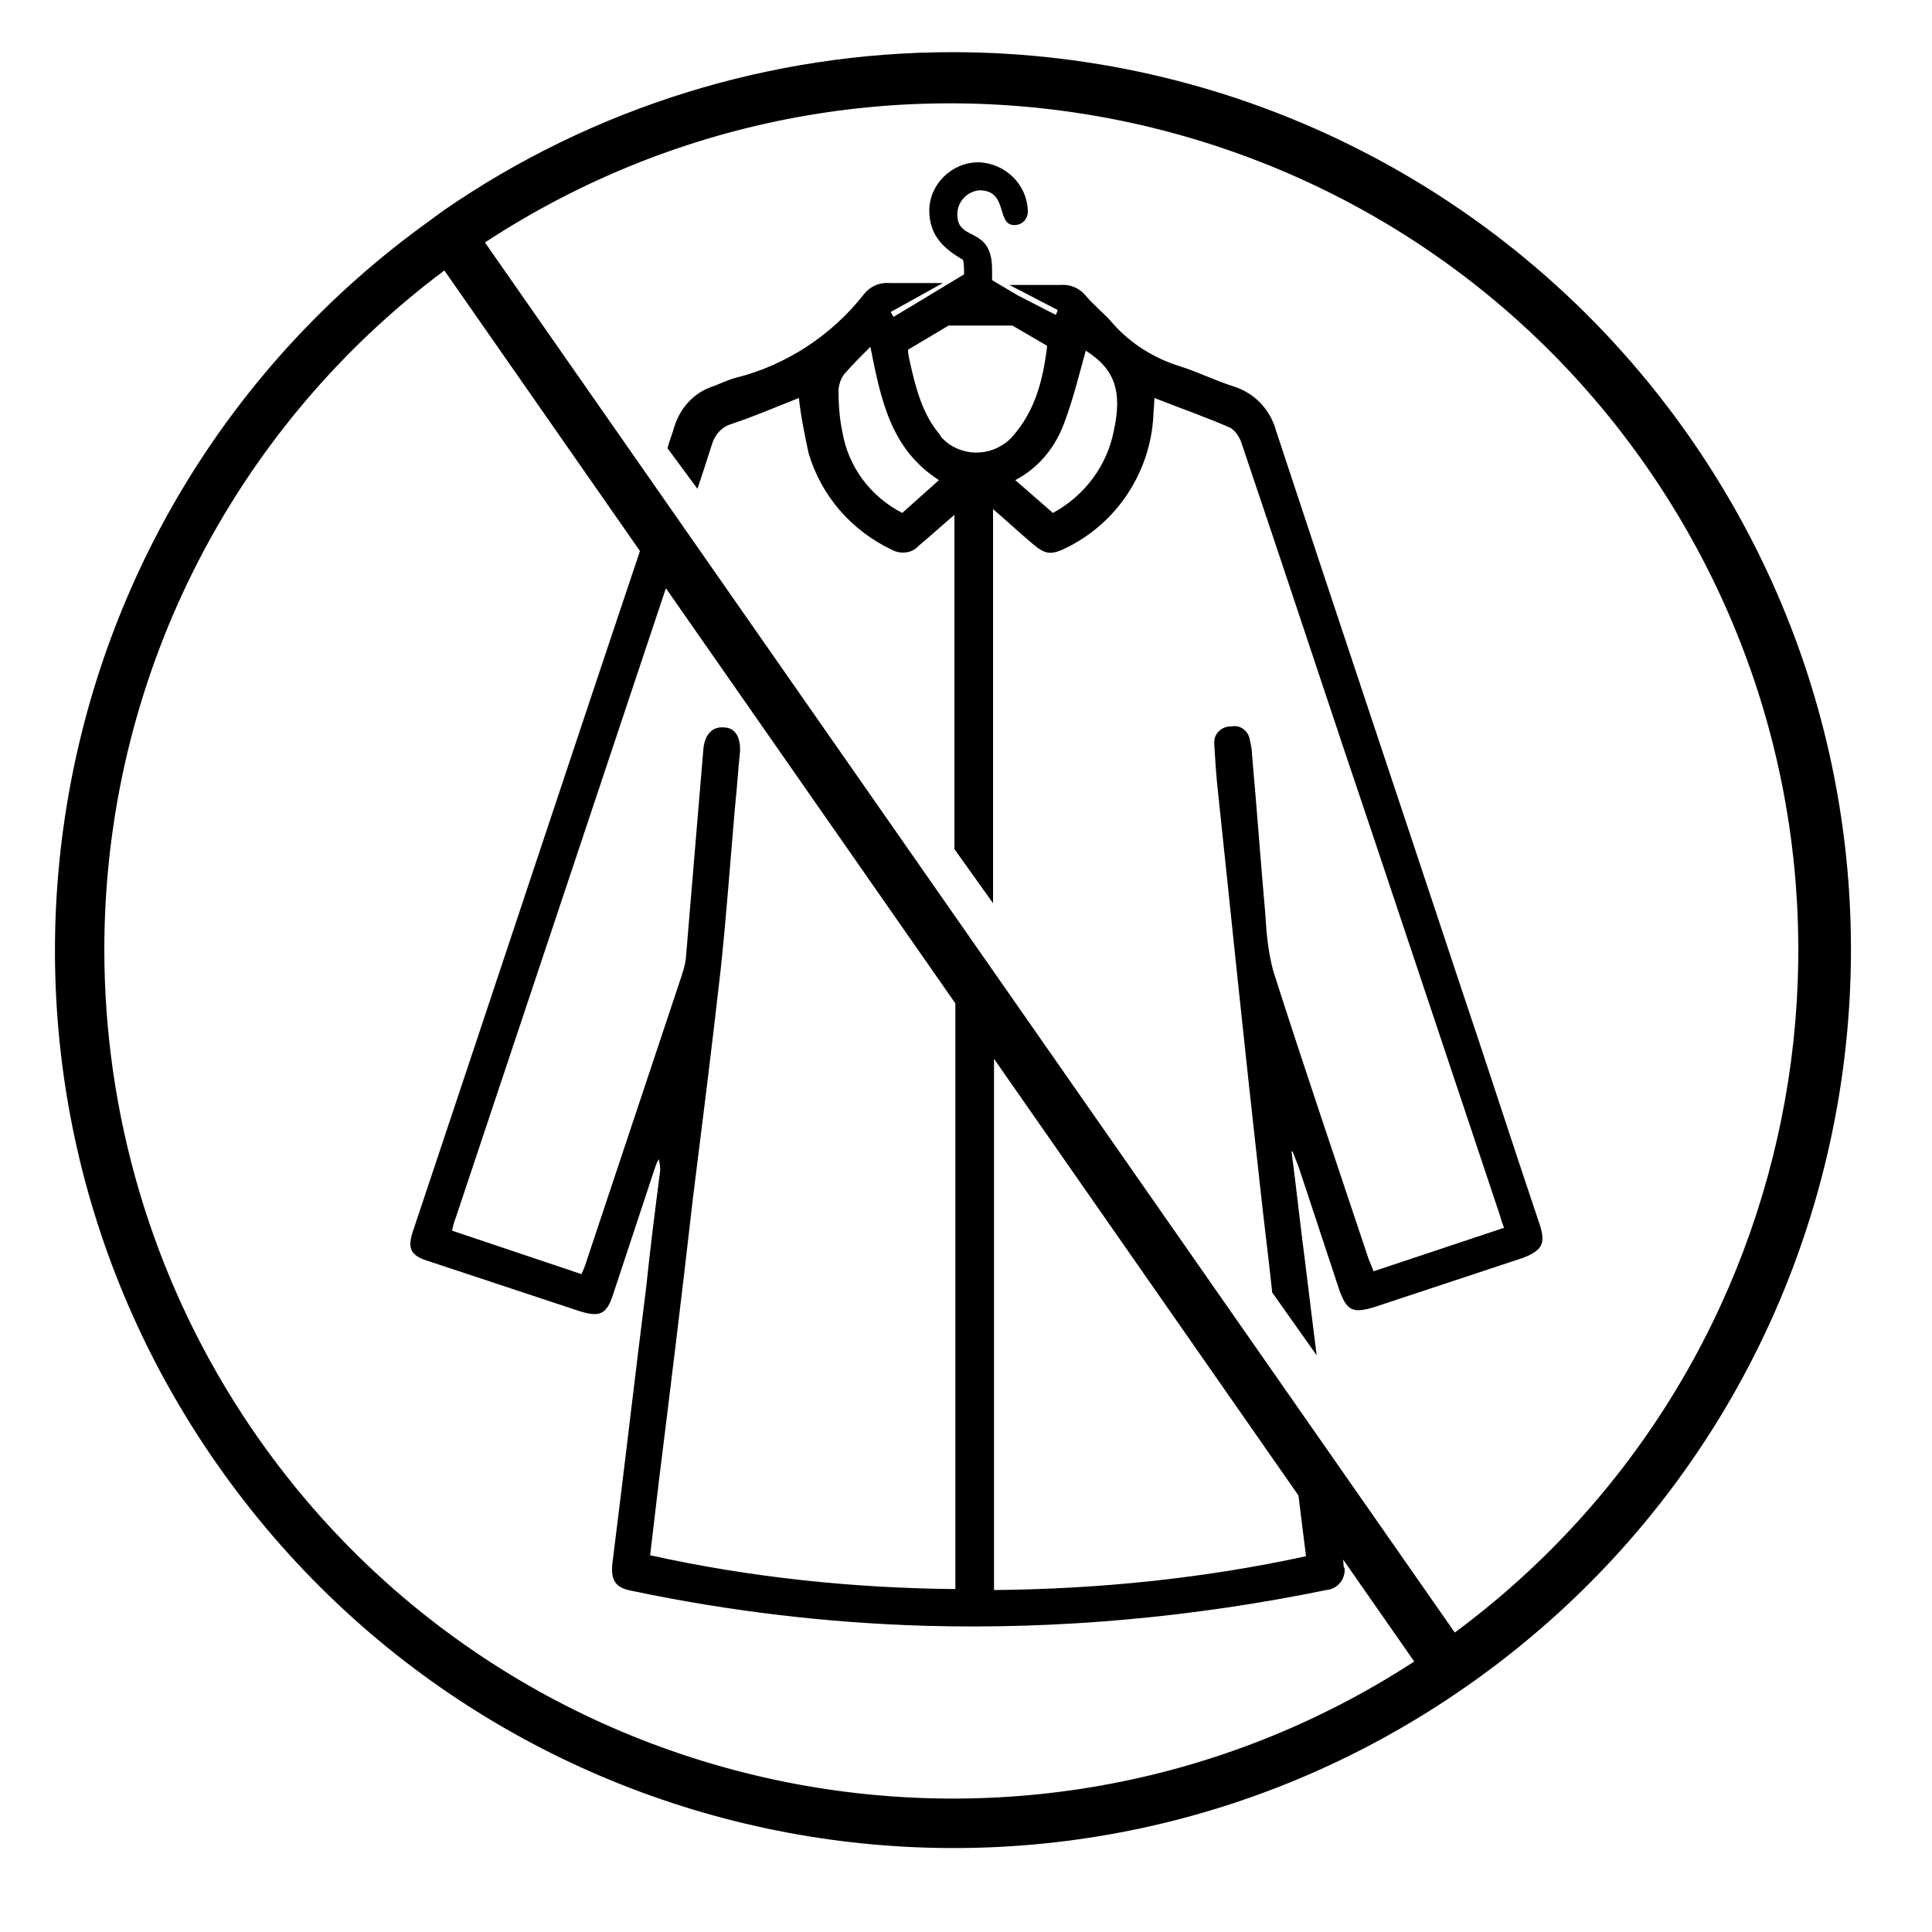 <svg xmlns="http://www.w3.org/2000/svg" width="200" height="200" viewBox="0 0 200 200">
	<g>
		<path d="M138.6,157.5c-0.2-2-0.5-4.1-0.7-6.1l-4.7-6.5c0.7,5.4,1.3,10.8,2,16.2c-10.6,2.3-21.4,3.4-32.3,3.5v-62.1l-4-5.6l0,67.6
		c-10.6-0.1-21.2-1.2-31.6-3.5c0.3-2.6,0.6-5.1,0.9-7.6c1.2-9.7,2.4-19.4,3.5-29.1c1-8,2-15.9,2.9-23.9c0.6-5.6,1-11.3,1.5-17
		c0.2-1.8,0.3-3.7,0.5-5.5c0.1-1.6-0.5-2.6-1.7-2.6c-1.2-0.1-2,0.8-2.1,2.4c-0.6,7.2-1.2,14.3-1.8,21.5c-0.1,0.9-0.4,1.7-0.7,2.6
		c-3.2,9.6-6.4,19.2-9.6,28.8c-0.1,0.4-0.3,0.8-0.5,1.3l-13.4-4.5c0.1-0.5,0.2-0.9,0.4-1.4c7.7-23.1,15.4-46.1,23.1-69.2l-2.7-3.8
		c-8.3,24.7-16.5,49.5-24.8,74.3c-0.7,2-0.3,2.7,1.7,3.3l15.4,5.1c2.2,0.7,2.9,0.4,3.6-1.8l4.3-13c0.1-0.3,0.2-0.6,0.4-0.9
		c0.1,0.5,0.2,1,0.1,1.5c-0.5,3.9-1,7.8-1.4,11.7c-1.2,9.5-2.3,19.1-3.5,28.6c-0.2,1.8,0.3,2.6,2.1,2.9c10,2.1,20.1,3.3,30.2,3.6
		c14,0.4,27.9-0.9,41.6-3.7c1.1-0.1,1.9-1,1.9-2.1c0-0.1,0-0.2-0.1-0.3C139,160.5,138.8,159,138.6,157.5z"/>
		<path d="M72.2,50.6c0.5-1.5,1-3,1.5-4.6c0.3-1,1-1.8,2-2.1c2.4-0.8,4.7-1.8,7-2.7c0.2,1.9,0.6,3.8,1,5.7c1.3,4.4,4.4,8,8.6,10
		c0.9,0.5,2.1,0.4,2.8-0.4c1.2-1,2.4-2.1,3.7-3.2l0,34.6l4,5.6V52.7c1.5,1.3,2.8,2.5,4.1,3.6s1.9,1.2,3.5,0.4
		c5.3-2.6,8.7-7.9,9-13.7c0-0.5,0.1-1.1,0.1-1.8c2.8,1.1,5.4,2,7.9,3.1c0.6,0.4,1,1.1,1.2,1.8c4.7,13.9,9.3,27.9,14,41.8l12.7,38
		c0.1,0.4,0.2,0.7,0.4,1.2l-13.5,4.5c-0.2-0.4-0.3-0.8-0.5-1.2c-3.3-9.9-6.7-19.9-9.9-29.9c-0.5-1.9-0.7-3.8-0.8-5.7
		c-0.5-5.6-0.9-11.2-1.4-16.8c0-0.4-0.1-0.9-0.2-1.3c-0.1-1-1-1.7-1.9-1.5c0,0,0,0-0.1,0c-0.9,0-1.7,0.7-1.7,1.6c0,0.1,0,0.2,0,0.2
		c0.1,1.7,0.2,3.4,0.4,5.1c1.4,13.4,2.8,26.9,4.3,40.3c0.4,3.8,0.9,7.6,1.3,11.4l4.6,6.5c-0.4-3.2-0.8-6.4-1.2-9.7
		c-0.5-3.8-0.9-7.6-1.4-11.4h0.1c0.2,0.5,0.4,1,0.6,1.5l4.2,12.7c0.8,2.3,1.4,2.6,3.7,1.9l15.4-5.1c2-0.8,2.3-1.5,1.7-3.4
		c-2.8-8.3-5.5-16.7-8.3-25c-6.3-19-12.7-38.1-19-57.2c-0.6-2.2-2.2-3.9-4.4-4.6c-1.9-0.6-3.7-1.5-5.6-2.1c-2.6-0.8-5-2.3-6.8-4.3
		c-0.9-1.1-2.1-2-3-3.1c-0.6-0.7-1.6-1.1-2.5-1h-5.3l5,2.6l-0.2,0.5l-3.9-2l-2.7-1.6v-1.1c0-4.6-3.6-2.8-3.6-5.7
		c0-1.3,1-2.4,2.3-2.5c3,0,1.7,3.6,3.6,3.6c0.8,0,1.4-0.6,1.4-1.4c0,0,0,0,0-0.1c-0.1-2.7-2.3-4.9-5.1-5c-2.8,0-5.1,2.3-5.1,5
		c0,0,0,0,0,0c0,2.5,1.4,3.9,3.5,5.1c0.1,0.5,0.1,1,0.1,1.5l-4.3,2.6l-3,1.8l-0.3-0.5l5.4-3c-1.8,0-3.6,0-5.4,0
		c-1.1-0.1-2.1,0.3-2.8,1.2c-3.3,4.2-8,7.3-13.2,8.6c-0.8,0.2-1.6,0.6-2.4,0.9c-1.9,0.6-3.4,2.2-4,4.2c-0.2,0.7-0.5,1.4-0.7,2.2
		L72.2,50.6z M110.2,43.7c0.9-2.4,1.5-4.9,2.2-7.4c3,1.9,3.8,4.2,2.9,8.3c-0.7,3.6-3,6.7-6.3,8.5l-3.9-3.4
		C107.6,48.4,109.3,46.2,110.2,43.7z M98.2,33.7h6.6l3.6,2.1c-0.4,3.4-1.2,6.7-3.6,9.4c-1.8,2-4.9,2.2-6.9,0.5
		c-0.2-0.2-0.5-0.4-0.6-0.7c-1.8-2.1-2.5-4.8-3.1-7.5c-0.1-0.4-0.2-0.9-0.2-1.3L98.2,33.7z M86.8,40.3c0.1-0.7,0.3-1.3,0.8-1.8
		c0.7-0.8,1.5-1.6,2.5-2.6c1.1,5.5,2.1,10.6,7.1,13.8l-3.8,3.4c-3.3-1.7-5.6-4.8-6.2-8.4C86.9,43.3,86.8,41.8,86.8,40.3z"/>
	</g>
	<path d="M44.4,22.9c-41.7,30-51.2,88-21.2,129.7s88,51.2,129.7,21.2s51.2-88,21.2-129.7C156.6,19.8,128.5,5.4,98.6,5.4
	c-18.8,0-37.2,5.7-52.7,16.4 M10.8,98.3c0-27.7,13-53.7,35.2-70.3L146.4,172c-40.6,26.4-95,14.9-121.4-25.7
	C15.7,132,10.8,115.3,10.8,98.3z M150.6,169L50.2,25.1C90.8-1.5,145.2,9.8,171.8,50.3C197.3,89.2,188,141.3,150.6,169z"/>
</svg>
